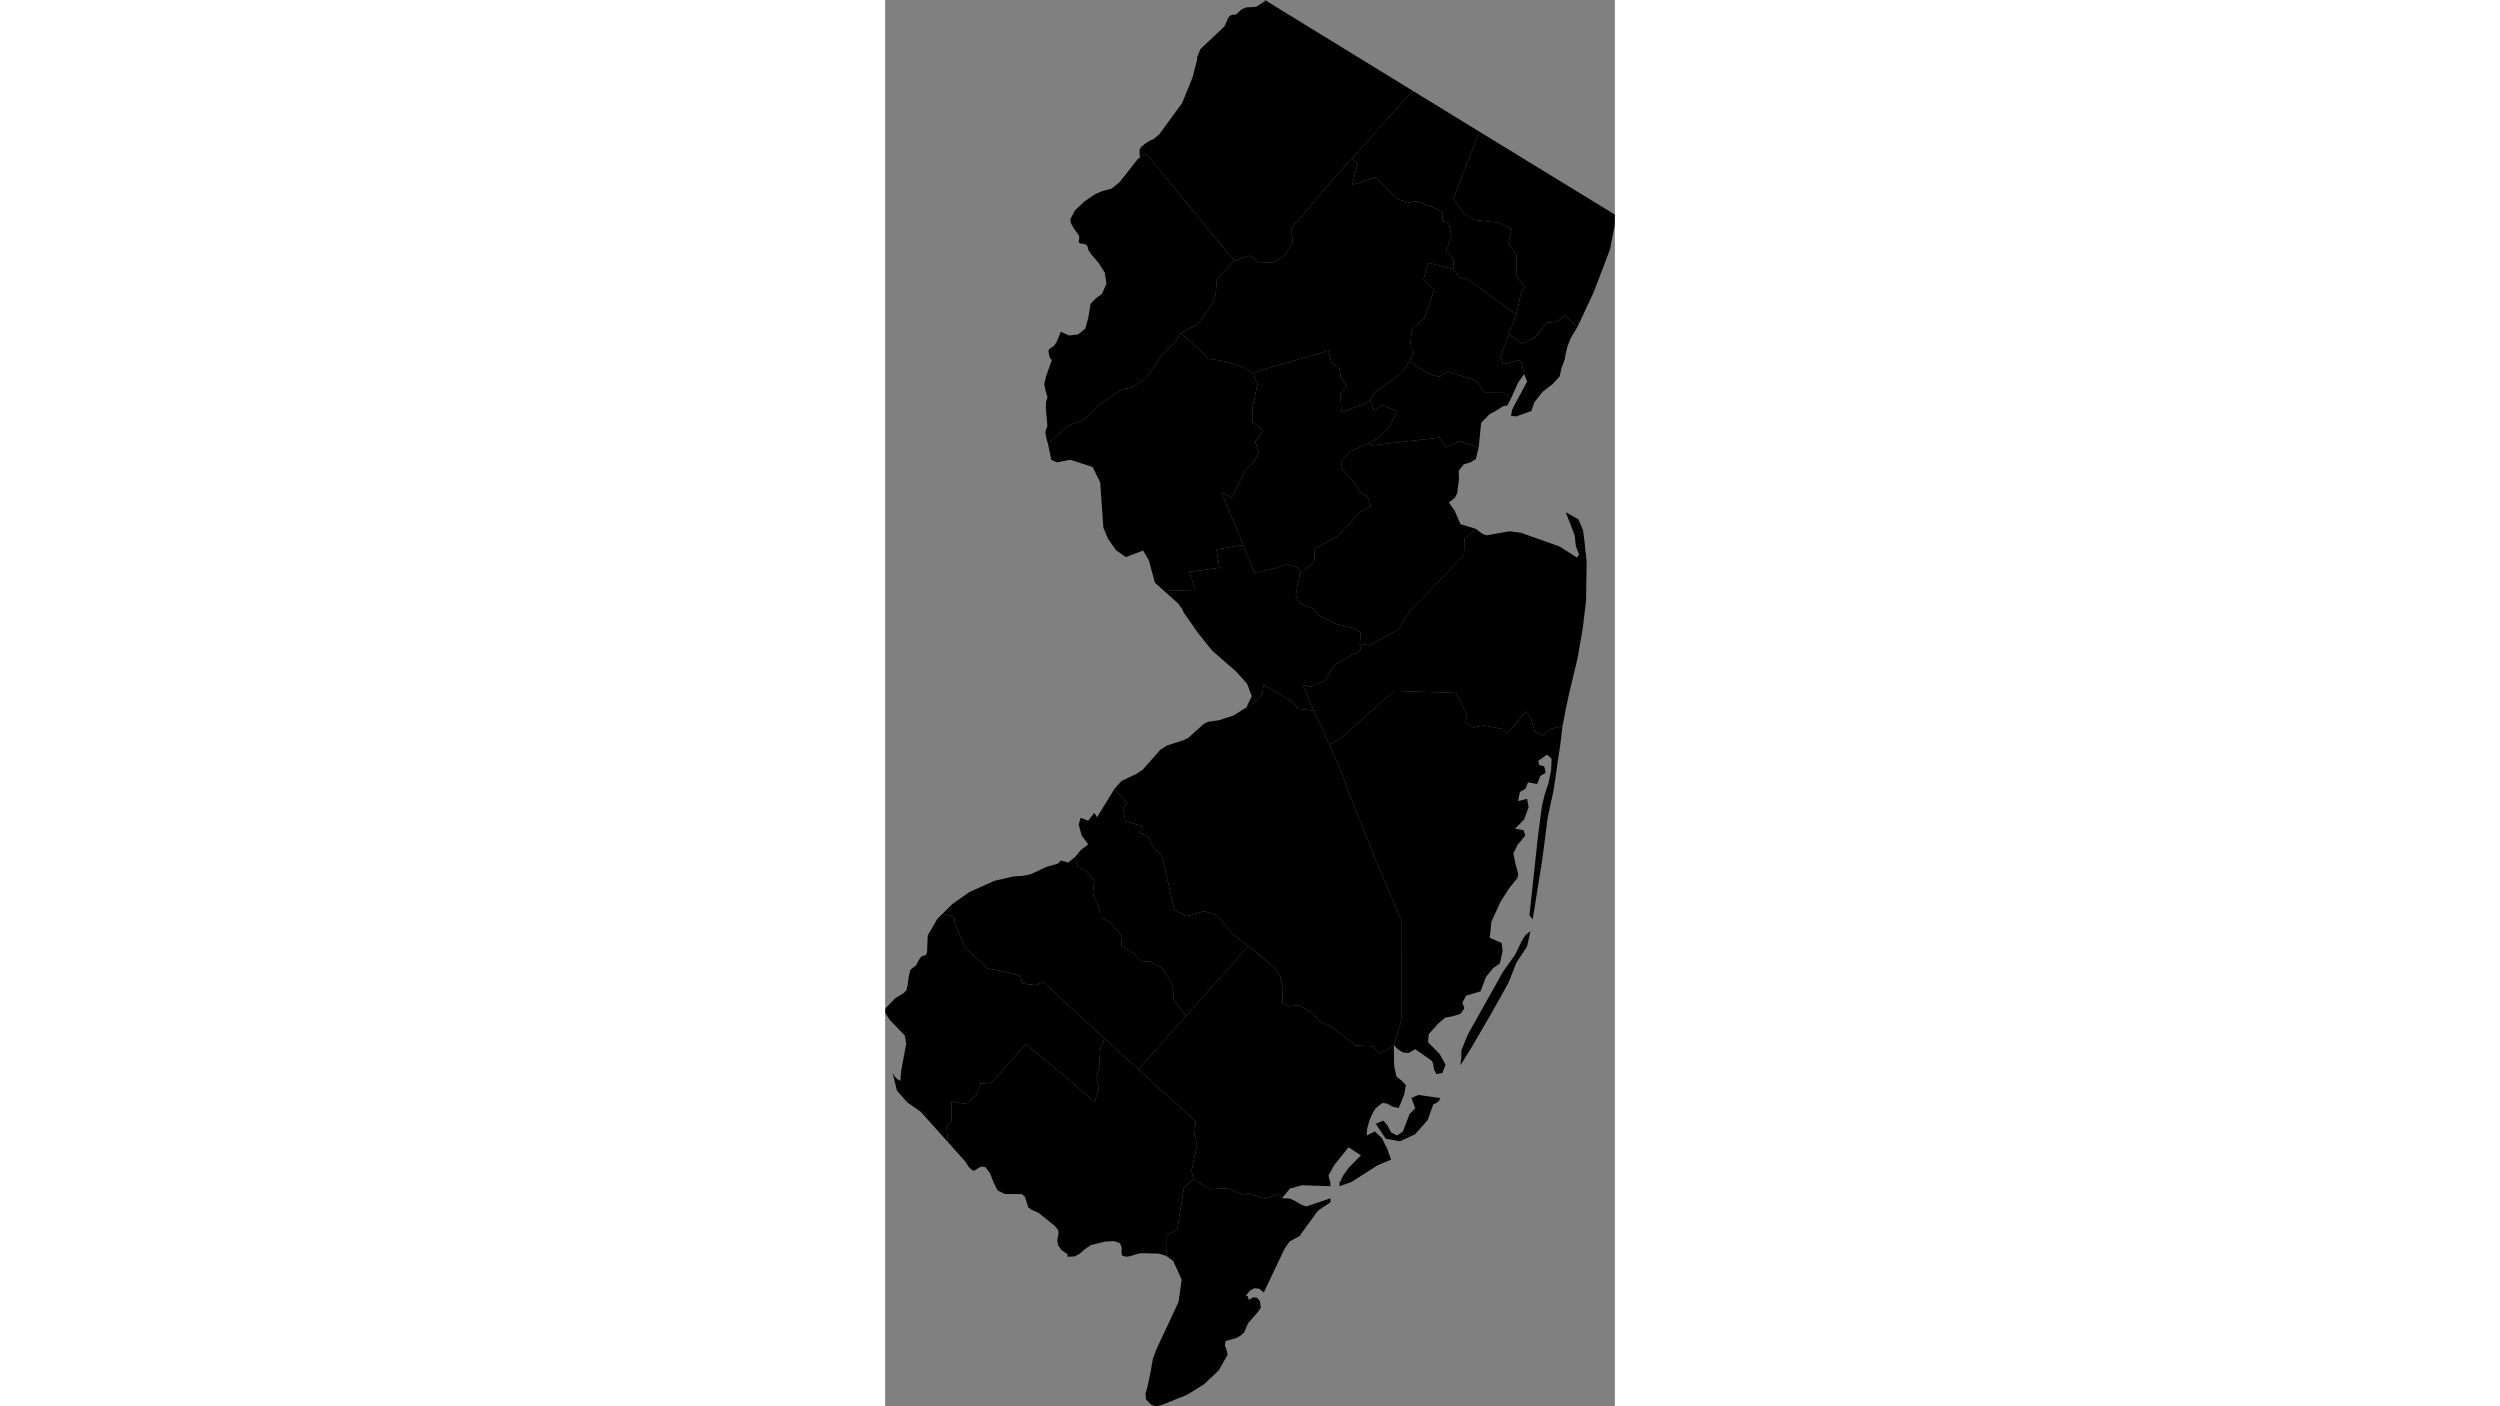 <svg xmlns="http://www.w3.org/2000/svg" xmlns:xlink="http://www.w3.org/1999/xlink" height="1080" width="1920" viewBox="-8411102.233 -5065031.926 183797.647 354185.937">
<rect x="-8411102.233" y="-5065031.926" width="183797.647" height="354185.937" fill="#808080" stroke="none"/>
<path id="34001" d="M -8310993.504 -4763432.79 l -172.127 208.133 -928.784 -1153.151 -3312.533 1199.91 -4319.195 -1318.586 -952.115 520.435 -4239.49 -1782.941 -4519.792 259.678 -4066.945 -2652.486 -419.674 -2097.16 1423.776 -6508.412 -656.562 -2436.051 237.111 -3475.621 -14396.833 -13012.924 12026.287 -13498.847 15682.686 -17588.692 6728.704 5566.838 1155.496 1658.887 762.538 3355.989 -54.881 3707.689 1276.834 898.705 2860.687 -250.467 3566.23 2061.075 1548.231 2025.977 3096.796 1375.125 6195.706 4703.524 4375.077 142.939 1500.141 1998.037 3622.745 -2253.68 81.533 5333.115 579.789 2548.086 1336.232 1080.099 1019.16 1074.114 -398.605 2364.992 -1408.706 3449.659 -1657.834 -434.075 -1209.404 -715.679 -1209.404 -152.528 -1689.541 1302.283 -751.914 1173.083 -797.21 1818.008 -606.967 2063.92 -126.829 1834.891 2042.85 -1019.994 1771.074 1647.18 1404.176 2848.222 928.568 2607.233 -3447.027 1441.012 -6504.508 4163.715 -3039.363 1088.958 0 -807.925 1005.572 -2037.664 1363.41 -1879.935 3016.715 -3051.983 -3102.777 -2044.937 -3641.8 4540.485 -1435.884 2594.48 511.845 1879.555 0 807.925 -7106.945 -257.592 -3071.07 819.589 z M -8277583.165 -4785928.805 l -973.864 -2575.398 1771.074 -745.17 5512.525 786.241 -312.542 715.778 -937.627 668.795 -502.786 164.259 -1454.002 4023.499 -3152.603 3535.36 -3800.336 1787.727 -3578.385 -662.301 -2518.459 -3763.636 1920.551 -791.598 1023.69 1213.759 905.92 1752.948 1535.535 779.641 1463.061 -1025.856 1657.834 -4339.064 z" vector-effect="non-scaling-stroke" fill="#000" fill-opacity="1" stroke="#FFF" stroke-width="0.3px" stroke-linejoin="round" stroke-linecap="round"><title>Atlantic County</title></path>
<path id="34003" d="M -8227304.586 -5010983.301 l -63.414 2790.038 -1155.048 5955.404 -4081.171 10732.117 -4138.163 8845.903 -3190.857 -2975.715 -1792.577 1588.653 -2671.778 323.553 -3172.716 3778.891 -3228.376 1455.292 -3272.903 -2396.202 1954.436 -4935.676 1259.58 -5800.206 860.5 -900.527 -2137.445 -3073.574 15.251 -5106.658 -1996.737 -3116.389 801.5 -3537.389 -3361.959 -1592.311 -6010.471 -683.152 -2624.468 -1579.705 -2663.54 -3830.878 6506.76 -16856.666 1114.209 682.71 11023.239 6751.967 11020.521 6743.67 z" vector-effect="non-scaling-stroke" fill="#000" fill-opacity="1" stroke="#FFF" stroke-width="0.3px" stroke-linejoin="round" stroke-linecap="round"><title>Bergen County</title></path>
<path id="34005" d="M -8353349.812 -4866324.606 l 1762.015 -1987.035 3895.857 -1878.841 1505.64 -1025.802 4375.595 -4942.375 1706.754 -1104.56 4185.352 -1353.343 1136.024 -539.968 3880.963 -3499.848 1057.209 -572.174 2796.576 -398.054 3696.155 -1201.366 3220.547 -2019.192 1904.947 -1120.828 2156.07 -2329.19 270.46 -2247.96 7080.119 4171.305 1835.851 1892.847 3802.694 431.285 3867.349 8603.412 2732.781 6189.658 1882.635 5154.517 6972.827 17471.509 6520.648 15416.51 12.801 25267.603 -1157.277 3895.847 -724.168 2271.78 -3622.745 2253.68 -1500.141 -1998.037 -4375.077 -142.939 -6195.706 -4703.524 -3096.796 -1375.125 -1548.231 -2025.977 -3566.23 -2061.075 -2860.687 250.467 -1276.834 -898.705 54.881 -3707.689 -762.538 -3355.989 -1155.496 -1658.887 -6728.704 -5566.838 -4027.426 -3010.164 -3803.452 -4728.079 -3334.352 -1016.815 -4472.371 1264.664 -3036.906 -1720.302 -3129.3 -13630.512 -2179.858 -1989.08 -1253.902 -2763.523 -2249.432 -905.038 903.691 -1674.139 -4418.38 -1237.204 -566.616 -3161.732 960.13 -1558.944 z" vector-effect="non-scaling-stroke" fill="#000" fill-opacity="1" stroke="#FFF" stroke-width="0.3px" stroke-linejoin="round" stroke-linecap="round"><title>Burlington County</title></path>
<path id="34007" d="M -8363364.761 -4849078.95 l 1621.597 -1930.451 1793.722 -1346.224 -1666.893 -2267.737 -729.266 -2711.334 475.608 -1719.333 1920.551 744.49 1521.946 -1979.522 697.559 1087.308 4380.125 -7122.853 3133.942 3424.231 -960.13 1558.944 566.616 3161.732 4418.38 1237.204 -903.691 1674.139 2249.432 905.038 1253.902 2763.523 2179.858 1989.08 3129.3 13630.512 3036.906 1720.302 4472.371 -1264.664 3334.352 1016.815 3803.452 4728.079 4027.426 3010.164 -15682.686 17588.692 -3050.487 -3797.963 -478.562 -4320.853 -2384.908 -3758.663 -3188.634 -1806.143 -2213.476 -75.673 -1746.268 -1854.963 -3257.652 -2054.913 166.423 -2325.06 -2962.656 -3563.268 -2549.995 -1270.121 -122.674 -1971.767 -1700.405 -3975.143 361.343 -3386.469 -2441.124 -2754.122 -1671.573 -427.695 z" vector-effect="non-scaling-stroke" fill="#000" fill-opacity="1" stroke="#FFF" stroke-width="0.3px" stroke-linejoin="round" stroke-linecap="round"><title>Camden County</title></path>
<path id="34009" d="M -8311165.632 -4763224.657 l 1993.025 70.23 1454.002 667.162 1263.759 807.558 1440.413 509.079 6074.196 -2054.028 0 983.177 -3152.603 2141.589 -4660.96 6404.497 -2473.163 1350.566 -1259.229 1788.783 -5245.279 11047.188 -1150.519 -945.928 -1222.993 -116.787 -1164.108 630.636 -1019.16 1331.213 543.552 58.383 90.592 140.117 -27.178 297.742 154.007 472.866 1150.519 -653.845 987.453 145.951 688.499 881.5 208.362 1587.674 -602.437 945.481 -2609.051 2993.442 -951.216 2257.625 -901.391 822.42 -1141.46 647.39 -2672.465 746.489 -144.947 1125.461 457.49 1311.908 212.891 991.107 -2219.505 3940.148 -3650.859 3460.937 -4343.888 2708.496 -6454.682 2602.97 -1241.111 279.474 -1164.108 -291.119 -1440.413 -1339.254 -188.467 -1462.676 465.701 -1576.558 373.141 -1762.671 559.953 -2690.535 467.781 -2784.039 917.352 -2461.089 5553.292 -11883.795 797.21 -5622.977 -2119.854 -4714.501 -1771.074 -1279.78 -35.388 -5141.8 2833.414 -1502.763 1644.3 -10412.826 2357.746 -2379.428 4066.945 2652.486 4519.792 -259.678 4239.49 1782.941 952.115 -520.435 4319.195 1318.586 3312.533 -1199.91 z" vector-effect="non-scaling-stroke" fill="#000" fill-opacity="1" stroke="#FFF" stroke-width="0.3px" stroke-linejoin="round" stroke-linecap="round"><title>Cape May County</title></path>
<path id="34011" d="M -8340304.559 -4748714.982 l -1820.9 -572.739 -4484.306 -111.045 -842.506 140.267 -1925.081 613.646 -1037.279 140.257 -1019.16 -315.58 -135.888 -806.528 63.414 -1087.162 -425.782 -1180.814 -1512.887 -555.381 -2323.686 146.156 -3483.264 853.508 -1576.301 1069.706 -1177.696 1052.059 -1304.525 736.376 -1956.788 87.66 163.066 -631.171 -1594.42 -1028.659 -851.565 -1285.971 -203.832 -1210.132 353.309 -1771.614 -149.477 -853.76 -978.394 -1111.166 -3995.109 -3211.374 -1589.89 -666.971 -919.509 -631.908 -878.743 -2767.99 -824.388 -620.415 -4221.589 0 -1802.781 -913.133 -1068.986 -2089.981 -856.095 -2283.669 -1168.637 -1505.163 -1019.16 -128.857 -851.565 433.422 -697.559 497.826 -543.552 99.562 -869.684 -679.386 -529.963 -738.006 -403.135 -720.486 -4478.291 -5000.97 -385.622 -3879.707 1215.497 -1380.036 60.558 -5009.464 3797.552 625.293 2486.877 -2324.751 1056.533 -2845.283 2627.807 -169.49 8762.066 -9780.781 10278.57 8525.885 7054.536 6115.039 990.855 -3518.576 -523.312 -2769.584 812.743 -3289.874 -233.659 -2930.052 1385.705 -3498.132 8543.768 7772.113 14396.833 13012.924 -237.111 3475.621 656.562 2436.051 -1423.776 6508.412 419.674 2097.16 -2357.746 2379.428 -1644.3 10412.826 -2833.414 1502.763 z" vector-effect="non-scaling-stroke" fill="#000" fill-opacity="1" stroke="#FFF" stroke-width="0.3px" stroke-linejoin="round" stroke-linecap="round"><title>Cumberland County</title></path>
<path id="34013" d="M -8250158.573 -4970819.643 l -1511.867 2162.182 -812.757 1751.993 -987.794 2219.158 -1962.407 -1581.377 -4682.95 29.361 -2247.874 -2978.522 -7058.767 -2219.579 -2026.014 1292.478 -2449.139 -572.782 -5143.181 -3246.249 1176.321 -2457.647 -1068.474 -1156.905 499.512 -4512.042 3144.218 -2824.947 2490.866 -7134.817 -2697.34 -2622.62 1112.994 -4197.827 6455.815 1647.963 1535.095 2108.395 2001.078 427.572 12274.083 8864.809 -1954.436 4935.676 -2059.41 5732.117 679.049 1895.317 4141.195 -1116.576 578.94 1091.638 z" vector-effect="non-scaling-stroke" fill="#000" fill-opacity="1" stroke="#FFF" stroke-width="0.3px" stroke-linejoin="round" stroke-linecap="round"><title>Essex County</title></path>
<path id="34015" d="M -8396642.532 -4834896.426 l 2471.95 -2448.484 4321.24 -3025.104 6278.028 -2813.64 4742.493 -1097.358 2473.163 -159.304 1893.373 -389.42 4022.286 -1876.513 2681.524 -755.426 140.418 -112.138 149.477 17.706 611.496 -755.49 1848.078 531.21 1644.245 -1298.563 833.73 2555.319 1671.573 427.695 2441.124 2754.122 -361.343 3386.469 1700.405 3975.143 122.674 1971.767 2549.995 1270.121 2962.656 3563.268 -166.423 2325.06 3257.652 2054.913 1746.268 1854.963 2213.476 75.673 3188.634 1806.143 2384.908 3758.663 478.562 4320.853 3050.487 3797.963 -12026.287 13498.847 -8543.768 -7772.113 -15380.563 -14221.832 -2128.428 762.668 -3183.848 -425.577 -398.412 -1742.409 -1983.824 -805.504 -6380.386 -1253.441 -5628.423 -5210.736 -2568.919 -5952.48 -203.826 -1749.225 z" vector-effect="non-scaling-stroke" fill="#000" fill-opacity="1" stroke="#FFF" stroke-width="0.3px" stroke-linejoin="round" stroke-linecap="round"><title>Gloucester County</title></path>
<path id="34017" d="M -8236742.383 -4982659.839 l -1595.966 2623.916 -897.041 2171.202 -481.146 2081.096 -255.349 1415.244 -790.519 2085.218 -434.28 2008.782 -1798.442 1990.097 -2554.695 1971.461 -2038.321 2633.968 -741.493 2127.722 -1631.265 645.025 -2266.743 760.736 -1231.552 -168.144 344.442 -1690.997 3720.662 -6949.898 -764.481 -1865.23 -573.243 -2463.229 -578.94 -1091.638 -4141.195 1116.576 -679.049 -1895.317 2059.41 -5732.117 3272.903 2396.202 3228.376 -1455.292 3172.716 -3778.891 2671.778 -323.553 1792.577 -1588.653 z" vector-effect="non-scaling-stroke" fill="#000" fill-opacity="1" stroke="#FFF" stroke-width="0.3px" stroke-linejoin="round" stroke-linecap="round"><title>Hudson County</title></path>
<path id="34019" d="M -8340832.117 -4916186.743 l -2313.009 -2067.853 -1530.099 -5633.286 -1451.284 -2484.094 -4359.289 1645.425 -2467.727 -1731.095 -2054.627 -2956.058 -1125.153 -2724.787 -804.457 -11396.582 -1907.868 -3876.924 -5650.225 -1813.81 -3340.128 651.15 -1407.8 -604.638 -837.07 -4072.438 5058.055 -4563.521 3963.975 -1492.561 3550.534 -3553.87 6012.253 -4136.974 2367.542 -381.728 3645.601 -2350.89 4642.69 -6506 2673.114 -2441.216 1465.521 -2410.363 4833.713 4072.397 2120.079 2358.667 3793.767 564.491 4498.976 1345.861 3092.677 1737.695 1025.297 2804.689 -1278.215 6070.793 0.423 3263.255 2724.339 2339.058 -2005.083 2764.318 876.195 2586.72 -1322.253 2652.42 -2029.799 1878.596 -3427.86 6971.587 -2642.612 -1430.06 5516.435 13337.285 -6721.246 1104.995 725.691 4630.65 -7551.578 1034.063 1511.829 4550.867 z" vector-effect="non-scaling-stroke" fill="#000" fill-opacity="1" stroke="#FFF" stroke-width="0.3px" stroke-linejoin="round" stroke-linecap="round"><title>Hunterdon County</title></path>
<path id="34021" d="M -8320131.126 -4886847.164 l 1377.905 -2844.632 -1195.815 -3151.385 -2821.036 -3120.363 -5935.59 -5168.379 -3473.299 -4312.612 -3766.817 -5372.924 -358.744 -862.506 -1024.596 -1375.889 -3503 -3130.89 7871.321 -263.765 -1511.829 -4550.867 7551.578 -1034.063 -725.691 -4630.65 6721.246 -1104.995 2838.089 7002.197 5341.664 -1170.097 2704.618 -1066.024 3046.813 1030.219 378.82 1479.737 -1049.764 5285.841 905.368 2031.688 3870.065 1584.571 585.021 1346.486 4582.755 2291.135 4660.189 1153.321 1754.572 1061.336 -245.46 2922.295 293.883 1496.408 -6860.507 3880.414 -2111.619 3808.943 -3782.747 1536.104 -1926.16 -425.603 2858.906 6472.406 -3802.694 -431.285 -1835.851 -1892.847 -7080.119 -4171.305 -270.46 2247.96 -2156.07 2329.19 z" vector-effect="non-scaling-stroke" fill="#000" fill-opacity="1" stroke="#FFF" stroke-width="0.3px" stroke-linejoin="round" stroke-linecap="round"><title>Mercer County</title></path>
<path id="34023" d="M -8262462.489 -4931865.017 l 116.904 36.319 -2827.673 2532.033 -150.393 4142.162 -13946.659 14358.461 -2540.31 4286.143 -7161.181 4000.742 -2580.942 -309.218 245.46 -2922.295 -1754.572 -1061.336 -4660.189 -1153.321 -4582.755 -2291.135 -585.021 -1346.486 -3870.065 -1584.571 -905.368 -2031.688 1049.764 -5285.841 3562 -2970.514 200.375 -3406.102 5655.14 -3100.272 5788.834 -6159.426 2638.382 -1405.099 -904.916 -2608.455 -1614.529 -709.601 -1963.078 -3056.8 -3009.593 -3205.383 86.457 -1807.081 2466.801 -2527.713 4526.866 -1905.909 690.181 498.465 17076.961 -1964.832 1427.561 2468.843 3624.339 -1499.207 4755.839 1557.55 -710.539 2868.285 -1263.237 813.559 -1784.103 522.078 -1273.916 1634.434 67.898 2210.289 -451.142 3433.015 -636.659 1225.417 -1451.374 1112.843 1462.459 2087.309 1470.855 3370.075 z" vector-effect="non-scaling-stroke" fill="#000" fill-opacity="1" stroke="#FFF" stroke-width="0.3px" stroke-linejoin="round" stroke-linecap="round"><title>Middlesex County</title></path>
<path id="34025" d="M -8262345.585 -4931828.698 l 1780.133 1309.475 978.394 303.535 5702.768 -999.916 2889.886 357.124 9752.232 3457.484 4380.125 2807.94 554.602 -792.696 -812.89 -2049.714 -321.502 -2815.932 -2228.564 -5768.791 3188.84 1804.228 1159.578 2768.22 384.598 2927.569 531.123 5047.16 -162.944 9802.622 -834.259 6932.44 -1354.402 7771.968 -2081.359 8645.032 -831.822 3883.1 -821.686 4347.838 -2846.658 579.858 -2041.255 1737.442 -2154.725 -1086.545 -849.022 -3070.3 -1310.01 -1890.226 -4643.023 5509.186 -1015.345 -1091.52 -4962.176 -916.679 -2587.732 511.039 -1985.16 -1339.879 331.621 -1801.007 -2723.43 -5552.997 -15644.725 -517.317 -13417.78 11949.926 -2871.485 1622.738 -3867.349 -8603.412 -2858.906 -6472.406 1926.16 425.603 3782.747 -1536.104 2111.619 -3808.943 6860.507 -3880.414 -293.883 -1496.408 2580.942 309.218 7161.181 -4000.742 2540.31 -4286.143 13946.659 -14358.461 150.393 -4142.162 z" vector-effect="non-scaling-stroke" fill="#000" fill-opacity="1" stroke="#FFF" stroke-width="0.3px" stroke-linejoin="round" stroke-linecap="round"><title>Monmouth County</title></path>
<path id="34027" d="M -8267927.41 -4997221.821 l -6455.815 -1647.963 -1112.994 4197.827 2697.34 2622.62 -2490.866 7134.817 -3144.218 2824.947 -499.512 4512.042 1068.474 1156.905 -1176.321 2457.647 -2198.677 3102.403 -6627.679 4726.851 -1070.166 1730.425 -868.403 836.591 -6386.478 2379.068 -222.223 -4715.215 1615.142 -1838.988 -1503.748 -2024.538 -445.552 -2779.891 -1914.316 -1047.308 -850.214 -3117.191 -16794.544 4893.765 -2054.178 807.263 -3092.677 -1737.695 -4498.976 -1345.861 -3793.767 -564.491 -2120.079 -2358.667 -4833.713 -4072.397 4345.912 -2357.28 3624.116 -4989.206 882.207 -2440.59 336.408 -3959.22 4387.545 -4518.944 4041.008 -1311.085 2093.474 1870.378 3706.492 -146.853 2996.943 -1888.233 1839.554 -3079.734 -326.611 -3603.911 10162.354 -11997.599 4998.466 -5521.984 1541.426 1177.531 -1423.895 5442.737 5903.545 -1974.714 5483.566 5498.286 3125.516 883.568 1875.288 -339.903 6349.662 2554.592 30.501 2430.354 1596.299 497.44 649.348 3282.708 -1294.912 3687.406 1855.517 1998.992 z" vector-effect="non-scaling-stroke" fill="#000" fill-opacity="1" stroke="#FFF" stroke-width="0.3px" stroke-linejoin="round" stroke-linecap="round"><title>Morris County</title></path>
<path id="34029" d="M -8240492.732 -4882090.013 l -551.463 4611.417 -685.712 4473.502 -410.902 2981.74 -684.722 4468.076 -1364.531 6220.364 -409.917 3110.21 -547.956 4323.91 -547.191 4051.565 -2301.312 14356.005 -826.636 -998.861 2192.853 -20249.468 953.426 -7276.603 682.72 -2842.286 954.751 -2843.587 683.499 -3382.937 116.1 -2850.854 -1159.578 -1041.578 -2202.038 1584.557 268.747 1084.041 1218.308 272.807 402.845 1625.93 -1355.688 810.429 -816.441 2030.266 -2300.968 -409.049 -645.757 1626.245 -1399.647 804.165 -448.431 2282.056 2255.742 -573.421 394.075 2122.082 -1123.341 3084.781 -2282.919 2310.003 2145.63 392.974 402.585 1355.154 -1898.037 2300.005 -1086.169 2165.794 535.297 2708.891 679.785 2418.538 -154.007 1038.437 -2074.558 2566.126 -2222.063 3506.198 -2299.155 4991.3 -409.429 4046.958 2991.978 1301.218 242.639 2070.697 -542.563 2426.887 -171.155 684.441 -1583.875 1067.562 -1890.53 2292.558 -1352.14 3640.377 -3641.667 1081.321 -945.372 1753.587 508.386 1437.986 -987.453 1411.22 -2220.699 659.955 -1618.34 272.382 -1754.521 1486.911 -2429.512 2702.627 -135.687 2022.731 2913.48 2963.32 1485.709 2672.193 -797.21 2096.145 -1508.357 281.801 -597.907 -1138.995 -212.891 -1456.224 -344.25 -734.064 -4176.293 -2954.417 -1653.305 975.113 -1463.061 -140.974 -1250.17 -810.641 -1023.69 -1010.456 724.168 -2271.78 1157.277 -3895.847 -12.801 -25267.603 -6520.648 -15416.51 -6972.827 -17471.509 -1882.635 -5154.517 -2732.781 -6189.658 2871.485 -1622.738 13417.78 -11949.926 15644.725 517.317 2723.43 5552.997 -331.621 1801.007 1985.16 1339.879 2587.732 -511.039 4962.176 916.679 1015.345 1091.52 4643.023 -5509.186 1310.01 1890.226 849.022 3070.3 2154.725 1086.545 2041.255 -1737.442 z M -8252434.816 -4824564.696 l 1626.127 -3374.648 978.394 -1584.652 1263.759 -978.015 -851.565 3840.81 -2660.312 4032.211 -2028.221 5119.733 -4052.797 7277.253 -5268.091 9036.772 -2759.165 4444.134 72.474 -1086.396 144.947 -704.752 -19.416 -1840.277 1621.66 -4046.78 8915.079 -15910.117 z" vector-effect="non-scaling-stroke" fill="#000" fill-opacity="1" stroke="#FFF" stroke-width="0.3px" stroke-linejoin="round" stroke-linecap="round"><title>Ocean County</title></path>
<path id="34031" d="M -8278225.938 -5042169.012 l 6854.162 4200.163 7807.643 4785.967 2095.95 1284.384 -6506.76 16856.666 2663.54 3830.878 2624.468 1579.705 6010.471 683.152 3361.959 1592.311 -801.5 3537.389 1996.737 3116.389 -15.251 5106.658 2137.445 3073.574 -860.5 900.527 -1259.58 5800.206 -12274.083 -8864.809 -2001.078 -427.572 -1535.095 -2108.395 5.566 -2672.3 -1855.517 -1998.992 1294.912 -3687.406 -649.348 -3282.708 -1596.299 -497.44 -30.501 -2430.354 -6349.662 -2554.592 -1875.288 339.903 -3125.516 -883.568 -5483.566 -5498.286 -5903.545 1974.714 1423.895 -5442.737 -1541.426 -1177.531 z" vector-effect="non-scaling-stroke" fill="#000" fill-opacity="1" stroke="#FFF" stroke-width="0.3px" stroke-linejoin="round" stroke-linecap="round"><title>Passaic County</title></path>
<path id="34033" d="M -8409222.449 -4794825.238 l 443.901 821.901 634.144 675.083 869.684 510.684 253.658 -2765.051 1241.111 -6572.258 -362.368 -2044.799 -3764.099 -3938.002 -1195.815 -1793.186 86.062 -1123.11 2455.044 -2552.456 2101.735 -1282.355 697.559 -705.954 344.25 -1394.405 240.069 -1983.097 430.312 -1777.472 1512.887 -1236.177 489.197 -1059.702 720.207 -1042.15 1277.348 -476.952 203.832 -683.083 172.125 -4176.065 2409.748 -4166.026 1319.327 -1306.556 2925.467 843.809 203.826 1749.225 2568.919 5952.48 5628.423 5210.736 6380.386 1253.441 1983.824 805.504 398.412 1742.409 3183.848 425.577 2128.428 -762.668 15380.563 14221.832 -1385.705 3498.132 233.659 2930.052 -812.743 3289.874 523.312 2769.584 -990.855 3518.576 -7054.536 -6115.039 -10278.57 -8525.885 -8762.066 9780.781 -2627.807 169.49 -1056.533 2845.283 -2486.877 2324.751 -3797.552 -625.293 -60.558 5009.464 -1215.497 1380.036 385.622 3879.707 -6886.479 -7695.086 -3397.201 -2375.698 -2609.051 -2974.815 z" vector-effect="non-scaling-stroke" fill="#000" fill-opacity="1" stroke="#FFF" stroke-width="0.3px" stroke-linejoin="round" stroke-linecap="round"><title>Salem County</title></path>
<path id="34035" d="M -8320925.492 -4927771.083 l -5516.435 -13337.285 2642.612 1430.06 3427.86 -6971.587 2029.799 -1878.596 1322.253 -2652.42 -876.195 -2586.72 2005.083 -2764.318 -2724.339 -2339.058 -0.423 -3263.255 1278.215 -6070.793 -1025.297 -2804.689 2054.178 -807.263 16794.544 -4893.765 850.214 3117.191 1914.316 1047.308 445.552 2779.891 1503.748 2024.538 -1615.142 1838.988 222.223 4715.215 6386.478 -2379.068 868.403 -836.591 1013.007 2934.945 2037.257 -1555.342 3790.031 1583.078 -1978.388 3799.211 -2532.109 2687.638 -2574.702 1596.367 -4526.866 1905.909 -2466.801 2527.713 -86.457 1807.081 3009.593 3205.383 1963.078 3056.8 1614.529 709.601 904.916 2608.455 -2638.382 1405.099 -5788.834 6159.426 -5655.14 3100.272 -200.375 3406.102 -3562 2970.514 -378.82 -1479.737 -3046.813 -1030.219 -2704.618 1066.024 -5341.664 1170.097 z" vector-effect="non-scaling-stroke" fill="#000" fill-opacity="1" stroke="#FFF" stroke-width="0.3px" stroke-linejoin="round" stroke-linecap="round"><title>Somerset County</title></path>
<path id="34037" d="M -8346963.58 -5025581.61 l -48.92 -1817.584 462.019 -706.93 1070.798 -847.663 1174.073 -717.866 782.715 -295.82 1440.413 -1215.841 5777.96 -7868.771 2641.664 -6505.585 1073.515 -4116.562 86.968 -1041.164 828.917 -1974.181 6011.687 -5660.832 233.727 -419.721 597.907 -1454.691 342.438 -607.995 565.294 -416.21 1190.379 -137.534 1500.204 -1350.109 1141.46 -430.772 2475.88 -152.041 2209.54 -1455.376 -48.92 -257.067 11017.803 6775.589 11023.239 6767.225 11020.521 6766.106 4166.359 2553.995 -15387.767 17135.896 -4998.466 5521.984 -10162.354 11997.599 326.611 3603.911 -1839.554 3079.734 -2996.943 1888.233 -3706.492 146.853 -2093.474 -1870.378 -4041.008 1311.085 -8638.723 -10375.512 -13375.673 -16391.143 z" vector-effect="non-scaling-stroke" fill="#000" fill-opacity="1" stroke="#FFF" stroke-width="0.3px" stroke-linejoin="round" stroke-linecap="round"><title>Sussex County</title></path>
<path id="34039" d="M -8253470.991 -4964686.31 l -871.27 1752.094 -1195.332 252.619 -2038.321 1313.599 -1252.803 605.382 -2151.373 2223.067 -627.778 6242.965 -4755.839 -1557.55 -3624.339 1499.207 -1427.561 -2468.843 -17076.961 1964.832 -690.181 -498.465 2574.702 -1596.367 2532.109 -2687.638 1978.388 -3799.211 -3790.031 -1583.078 -2037.257 1555.342 -1013.007 -2934.945 1070.166 -1730.425 6627.679 -4726.851 2198.677 -3102.403 5143.181 3246.249 2449.139 572.782 2026.014 -1292.478 7058.767 2219.579 2247.874 2978.522 4682.95 -29.361 z" vector-effect="non-scaling-stroke" fill="#000" fill-opacity="1" stroke="#FFF" stroke-width="0.3px" stroke-linejoin="round" stroke-linecap="round"><title>Union County</title></path>
<path id="34041" d="M -8347425.6 -5025037.122 l 423.971 -173.079 38.049 -371.409 1823.8 -539.141 13375.673 16391.143 8638.723 10375.512 -4387.545 4518.944 -336.408 3959.22 -882.207 2440.59 -3624.116 4989.206 -4345.912 2357.28 -1465.521 2410.363 -2673.114 2441.216 -4642.69 6506 -3645.601 2350.89 -2367.542 381.728 -6012.253 4136.974 -3550.534 3553.87 -3963.975 1492.561 -5058.055 4563.521 -462.019 -1542.815 -209.267 -1532.317 521.81 -1453.774 -415.817 -4638.481 92.404 -1440.346 345.156 -1092.941 -437.56 -1480.145 -375.051 -1838.845 445.713 -1975.441 1521.946 -4206.761 -339.72 -78.916 -434.842 -1047.497 -144.041 -1212.654 538.117 -577.678 820.764 -484.415 758.255 -1155.516 1008.289 -2469.387 2041.038 951.219 2272.048 -251.256 1834.489 -1464.594 760.973 -2700.024 576.165 -3544.915 1342.574 -1419.045 1521.946 -1088.674 1122.435 -2533.523 -402.229 -2821.79 -1606.197 -2527.723 -1739.367 -2003.228 -815.328 -1237.388 -182.09 -877.778 -475.608 -464.103 -638.674 -183.489 -671.287 -32.381 -413.1 -226.668 10.871 -539.707 119.582 -662.081 -97.84 -586.555 -1293.654 -1817.467 -665.852 -1173.436 -250.034 -1033.173 1193.097 -2336.744 2492.187 -2315.694 2644.381 -1779.462 1652.399 -709.714 2462.291 -677.339 2084.523 -1711.573 z" vector-effect="non-scaling-stroke" fill="#000" fill-opacity="1" stroke="#FFF" stroke-width="0.3px" stroke-linejoin="round" stroke-linecap="round"><title>Warren County</title></path>
</svg>
